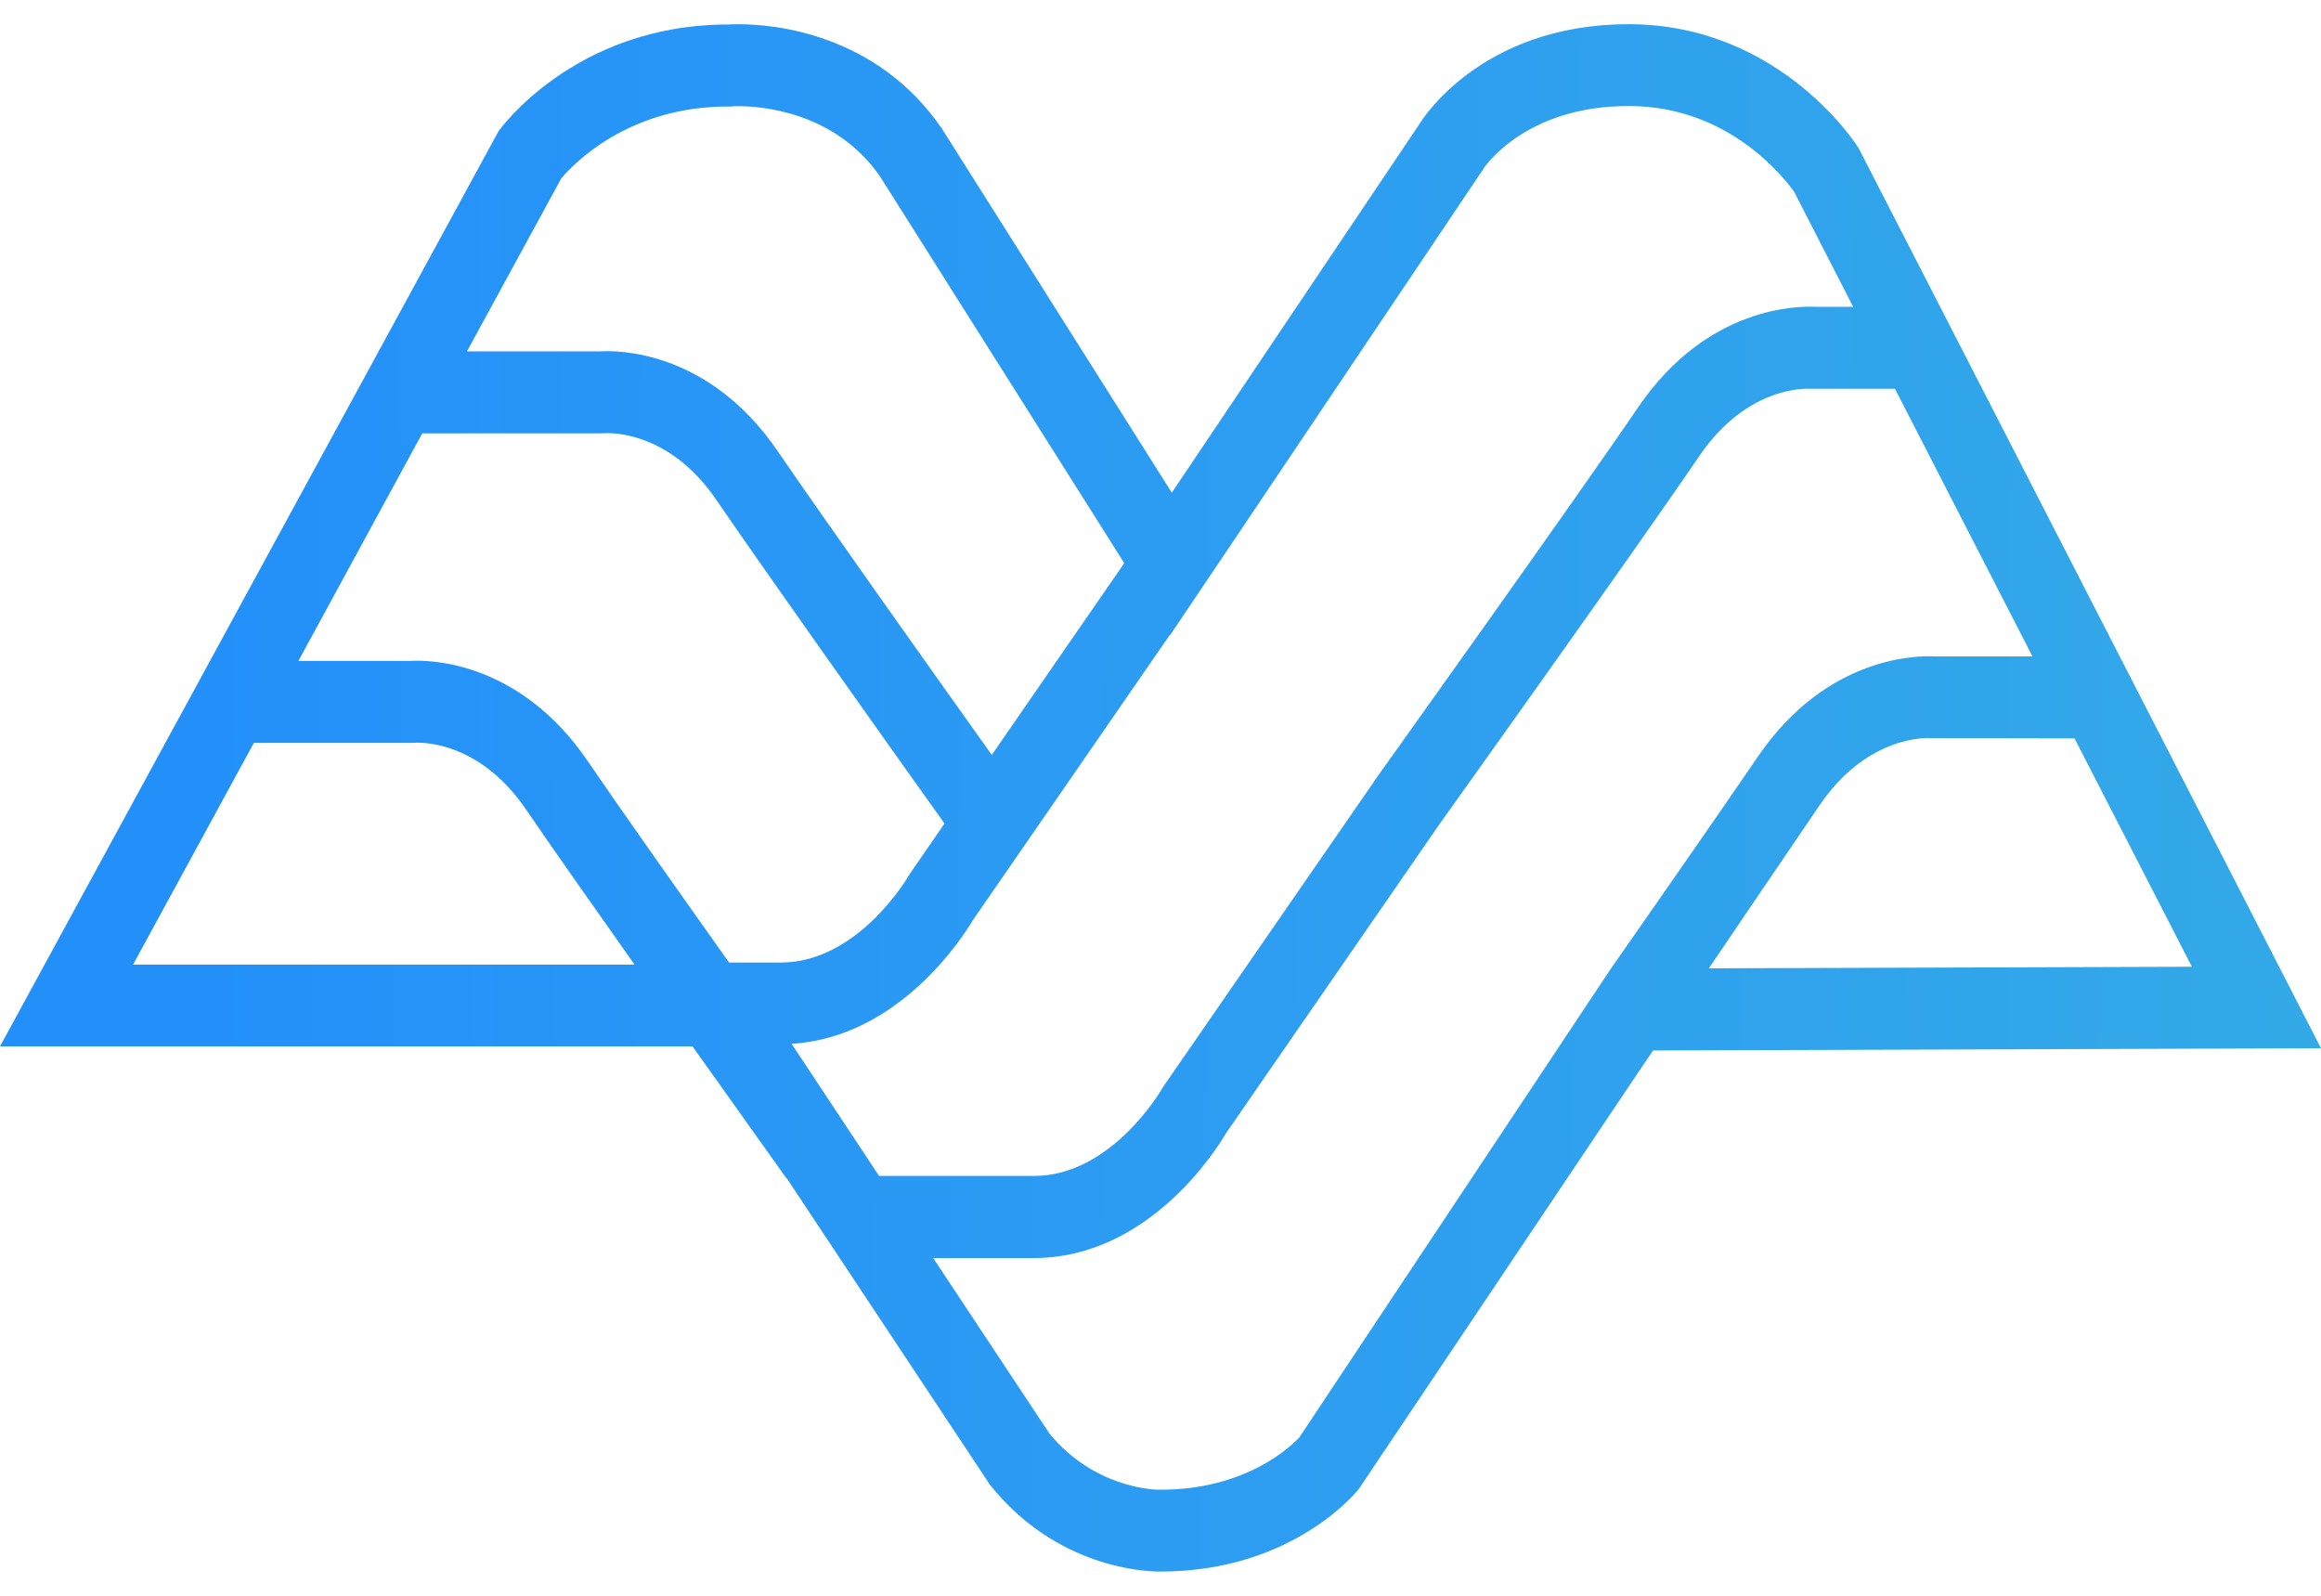 <svg width="16" height="11" viewBox="0 0 16 11" fill="none" xmlns="http://www.w3.org/2000/svg">
<path d="M11.396 7.241L16 7.226L12.812 1.02C12.812 1.02 12.287 0.175 11.243 0.167C11.237 0.167 11.231 0.167 11.225 0.167C10.195 0.167 9.789 0.849 9.789 0.849L8.078 3.396L6.494 0.888C6.039 0.223 5.322 0.167 5.092 0.167C5.046 0.167 5.019 0.169 5.019 0.169C3.954 0.169 3.437 0.904 3.437 0.904L0 7.213H4.774C5.126 7.708 5.415 8.113 5.421 8.122L5.423 8.121L6.823 10.233C7.283 10.812 7.902 10.833 7.99 10.833C7.997 10.833 8 10.833 8 10.833C8.926 10.833 9.367 10.264 9.367 10.264L11.296 7.388C11.296 7.388 11.333 7.333 11.396 7.241ZM11.78 6.675C12.033 6.301 12.334 5.859 12.544 5.55C12.877 5.061 13.296 5.087 13.309 5.088L14.301 5.09L15.11 6.664L11.78 6.675ZM10.216 1.179L10.219 1.178L10.23 1.157C10.267 1.105 10.554 0.731 11.225 0.731H11.241C11.92 0.736 12.299 1.226 12.368 1.322L12.775 2.115H12.518C12.402 2.109 11.771 2.106 11.293 2.807C10.867 3.434 9.52 5.318 9.504 5.341L8.023 7.485L8.009 7.507C8.006 7.513 7.662 8.106 7.128 8.106H6.06L5.457 7.195C6.2 7.151 6.642 6.452 6.708 6.341L8.064 4.377L8.065 4.38L8.505 3.726L10.216 1.179ZM5.026 6.635C4.654 6.111 4.252 5.541 4.052 5.247C3.574 4.546 2.943 4.548 2.827 4.556H2.057L2.911 2.987H4.148L4.171 2.986C4.188 2.986 4.606 2.958 4.939 3.447C5.263 3.922 6.106 5.109 6.511 5.677L6.278 6.015L6.264 6.037C6.26 6.043 5.917 6.635 5.382 6.635H5.026ZM3.869 1.23C3.951 1.133 4.327 0.734 5.019 0.734L5.035 0.735L5.057 0.732C5.062 0.732 5.074 0.732 5.092 0.732C5.242 0.732 5.753 0.767 6.065 1.214L7.643 3.712L7.75 3.882L6.837 5.204C6.409 4.603 5.662 3.551 5.364 3.114C4.887 2.412 4.256 2.415 4.139 2.422H3.219L3.869 1.23ZM0.918 6.648L1.75 5.121H2.836L2.859 5.12C2.876 5.119 3.294 5.091 3.627 5.581C3.787 5.816 4.075 6.226 4.374 6.649H0.918V6.648ZM8.958 9.907C8.897 9.973 8.588 10.269 8 10.269L7.999 10.268L7.985 10.269C7.939 10.268 7.539 10.25 7.236 9.884L6.433 8.672H7.126C7.914 8.672 8.383 7.929 8.45 7.814L9.922 5.683C9.935 5.664 11.286 3.774 11.716 3.141C12.05 2.652 12.467 2.678 12.481 2.68L13.063 2.68L14.011 4.525H13.343C13.228 4.518 12.596 4.515 12.118 5.216C11.839 5.626 11.105 6.677 11.105 6.677L10.948 6.913L8.958 9.907Z" fill="url(#paint0_linear_634_74)"/>
<defs>
<linearGradient id="paint0_linear_634_74" x1="0.471" y1="5.5" x2="16.003" y2="5.614" gradientUnits="userSpaceOnUse">
<stop offset="0.056" stop-color="#2390FA"/>
<stop offset="0.485" stop-color="#2C9CF2"/>
<stop offset="1" stop-color="#33A9E7"/>
</linearGradient>
</defs>
</svg>
